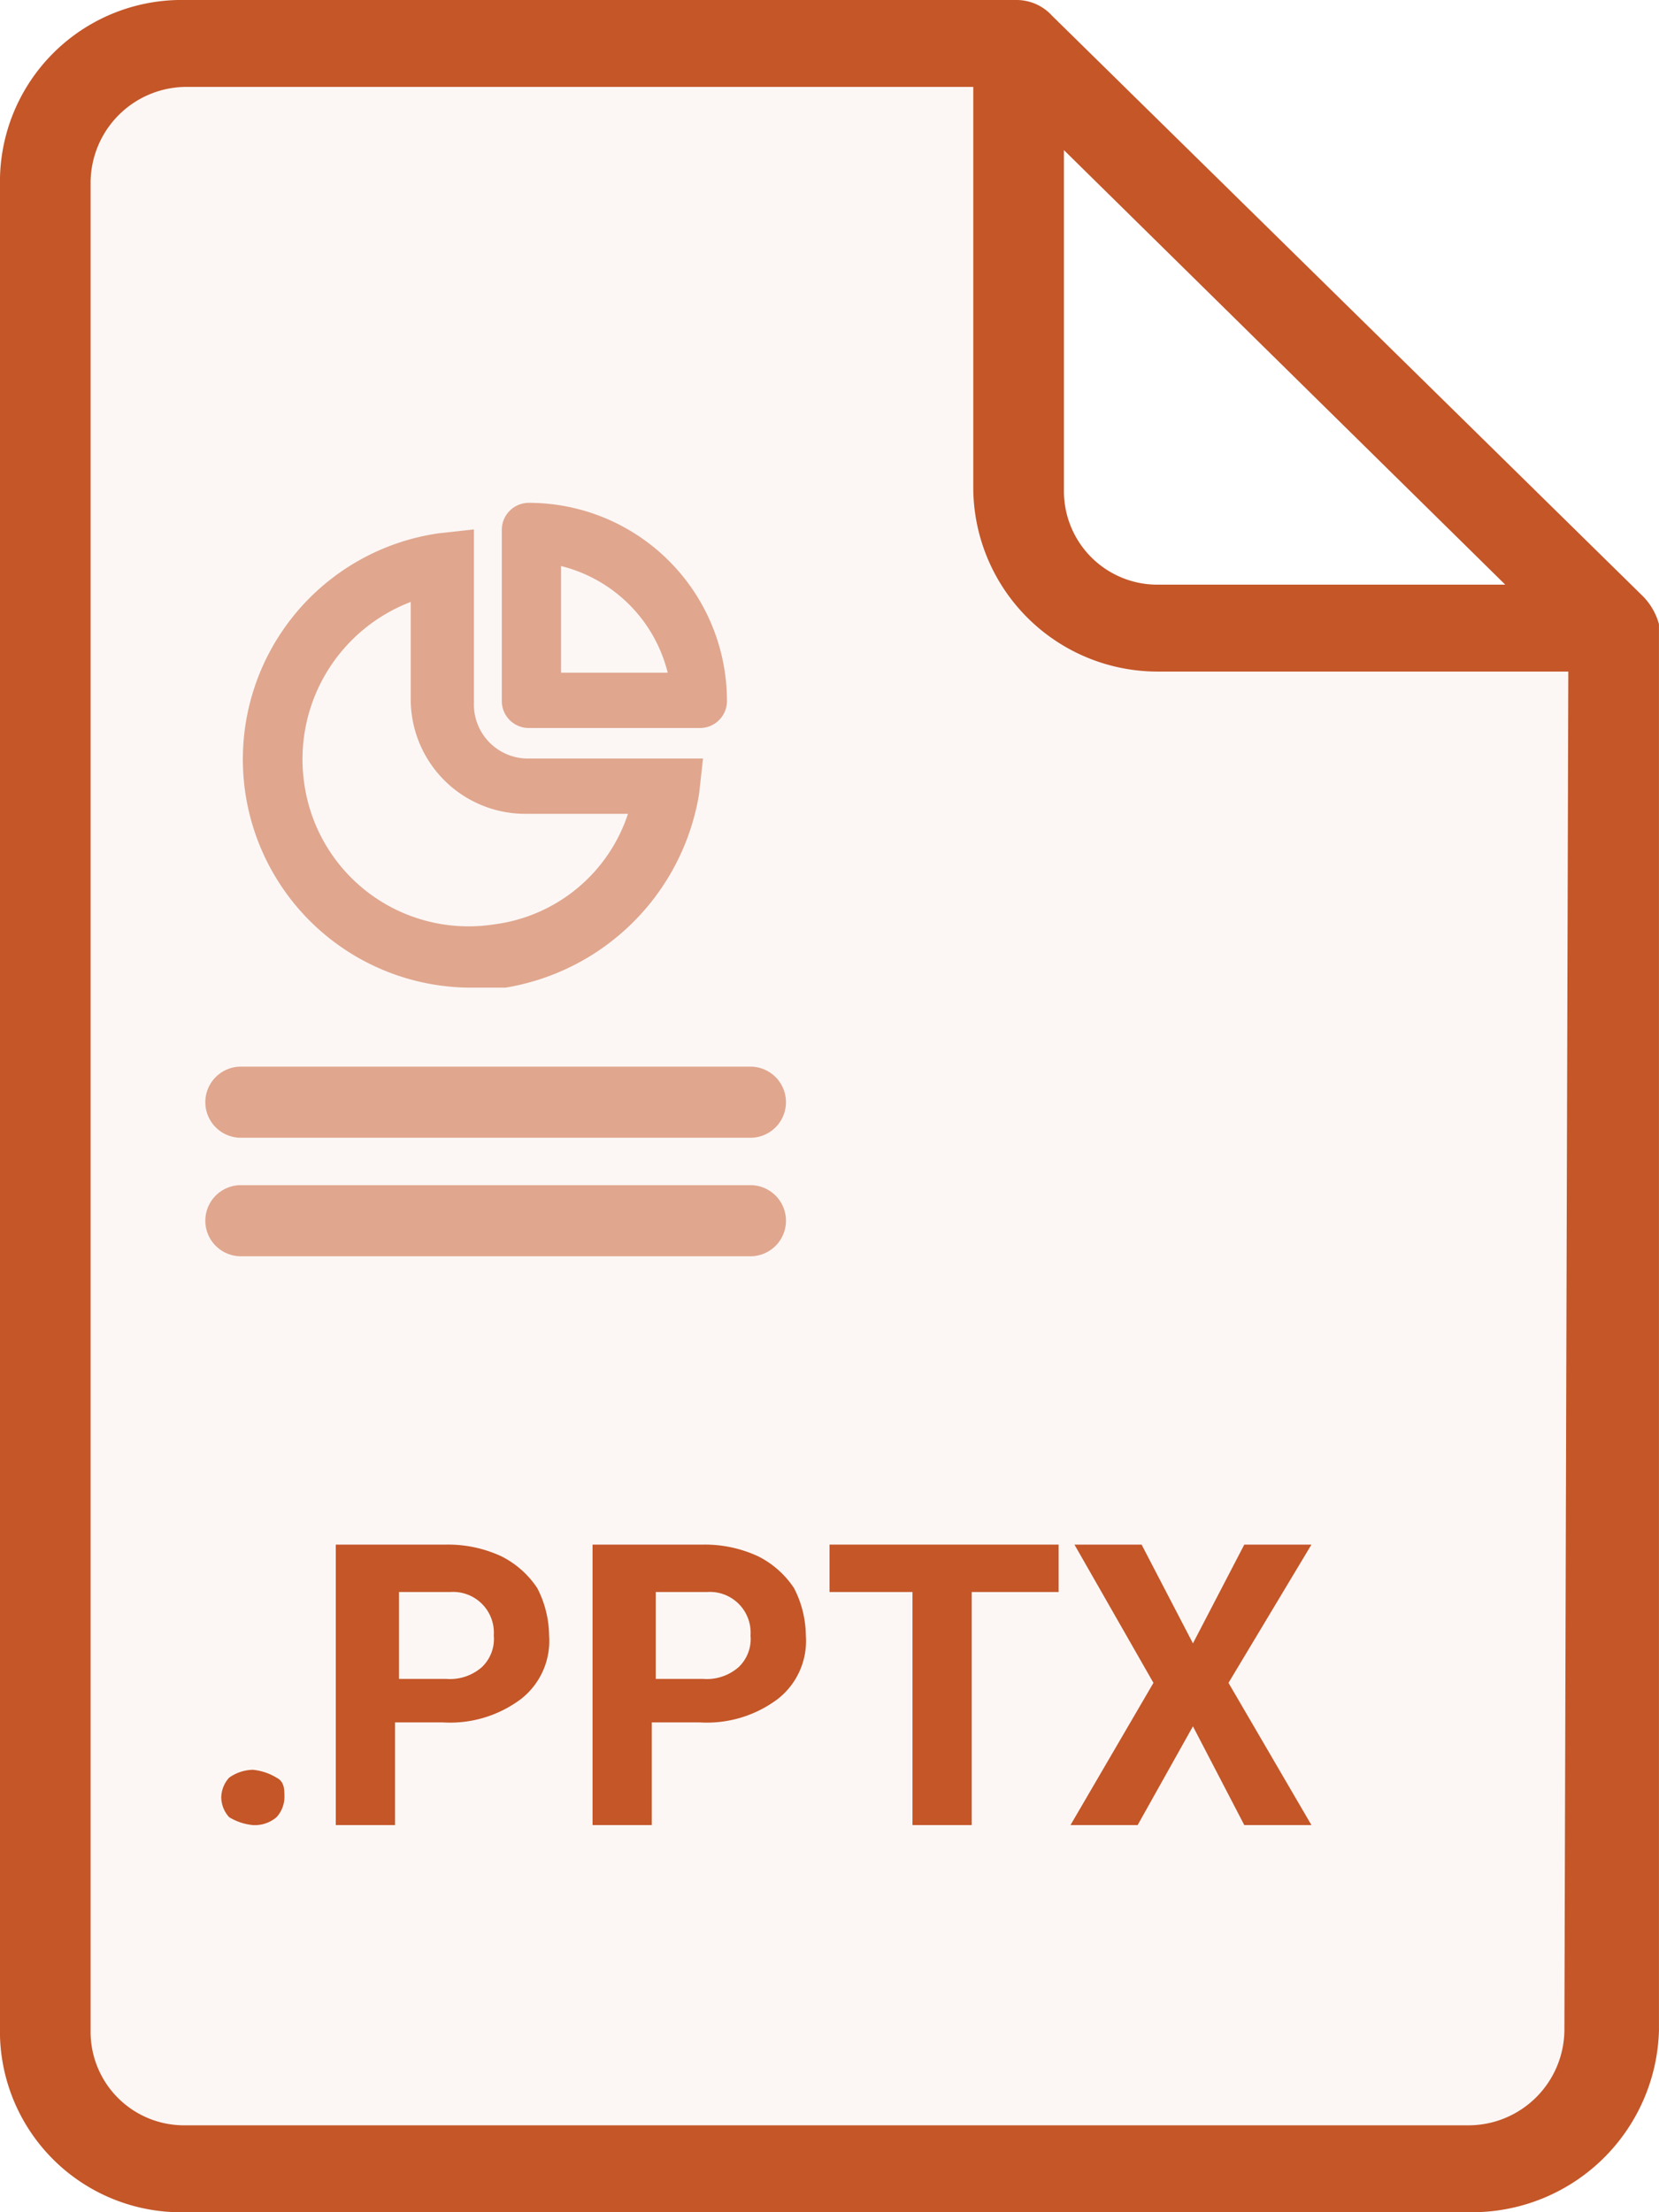 <svg xmlns="http://www.w3.org/2000/svg" width="42" height="56" viewBox="0 0 42 56">
    <defs>
        <style>
            .cls-1,.cls-2{fill:#c45628}.cls-1{opacity:.05}.cls-3{opacity:.5}.cls-4{fill:none}
        </style>
    </defs>
    <g id="pptx" transform="translate(-.001)">
        <g id="Group_13-10">
            <g id="Group_12-10">
                <path id="Path_29-10" d="M41.6 15.1L26.637.4a1.217 1.217 0 0 0-.9-.4H4.689A4.6 4.6 0 0 0 0 4.6v46.9A4.585 4.585 0 0 0 4.689 56h32.622A4.733 4.733 0 0 0 42 51.4V15.8a1.613 1.613 0 0 0-.4-.7zM26.936 3.8l11.173 11H29.33a2.366 2.366 0 0 1-2.394-2.4V3.8z" class="cls-1"/>
                <path id="Path_28-10" d="M41.6 15.1L26.637.4a1.217 1.217 0 0 0-.9-.4H4.689A4.6 4.6 0 0 0 0 4.6v46.9A4.585 4.585 0 0 0 4.689 56h32.622A4.733 4.733 0 0 0 42 51.4V15.8a1.613 1.613 0 0 0-.4-.7zM26.936 3.8l11.173 11H29.33a2.366 2.366 0 0 1-2.394-2.4V3.8zm12.67 47.6a2.431 2.431 0 0 1-2.394 2.4H4.689a2.366 2.366 0 0 1-2.394-2.4V4.6a2.431 2.431 0 0 1 2.394-2.4h19.952v10.2A4.669 4.669 0 0 0 29.33 17h10.375z" class="cls-2"/>
                <g id="Group_1354" class="cls-3" transform="translate(5.199 12.729)">
                    <path id="Path_1101-2" d="M439 407.8h-12.9a.9.9 0 1 1 0-1.8H439a.9.9 0 1 1 0 1.8z" class="cls-2" transform="translate(-425.2 -388.728)"/>
                    <path id="Path_1102-2" d="M439 404.8h-12.9a.9.9 0 1 1 0-1.8H439a.9.9 0 1 1 0 1.8z" class="cls-2" transform="translate(-425.2 -388.728)"/>
                    <g id="Path_1104" transform="translate(7.506)">
                        <path id="Path_1152" d="M363.4 117.4a.684.684 0 0 0-.7.7v4.3a.684.684 0 0 0 .7.7h4.3a.684.684 0 0 0 .7-.7 4.951 4.951 0 0 0-5-5z" class="cls-4" data-name="Path 1152" transform="translate(-362.7 -117.4)"/>
                        <path id="Path_1153" d="M364.2 119v2.7h2.7a3.7 3.7 0 0 0-2.7-2.7m-.8-1.6a5.015 5.015 0 0 1 5 5 .684.684 0 0 1-.7.7h-4.3a.684.684 0 0 1-.7-.7v-4.3a.684.684 0 0 1 .7-.7z" class="cls-2" data-name="Path 1153" transform="translate(-362.7 -117.4)"/>
                    </g>
                    <path id="Path_1154" d="M431.9 401a5.78 5.78 0 0 1-.8-11.5l.9-.1v4.4a1.367 1.367 0 0 0 1.4 1.4h4.4l-.1.9a5.947 5.947 0 0 1-4.9 4.9zm-1.4-9.8a4.262 4.262 0 0 0-2.8 4.6 4.2 4.2 0 0 0 4.8 3.6 4.117 4.117 0 0 0 3.4-2.8h-2.6a2.9 2.9 0 0 1-2.9-2.9v-2.5z" class="cls-2" data-name="Path 1154" transform="translate(-425.2 -388.728)"/>
                </g>
            </g>
        </g>
        <g id="Group_1365" data-name="Group 1365" transform="translate(5.602 39.1)">
            <path id="Path_1155" d="M73.4 45.5a.764.764 0 0 1 .2-.5 1.072 1.072 0 0 1 .6-.2 1.421 1.421 0 0 1 .6.2c.2.1.2.3.2.5a.764.764 0 0 1-.2.5.845.845 0 0 1-.6.2 1.421 1.421 0 0 1-.6-.2.764.764 0 0 1-.2-.5z" class="cls-2" data-name="Path 1155" transform="translate(-73.4 -39.1)"/>
            <path id="Path_1156" d="M77.8 43.7v2.5h-1.5v-7.1h2.8a3.194 3.194 0 0 1 1.4.3 2.361 2.361 0 0 1 .9.8 2.663 2.663 0 0 1 .3 1.2A1.865 1.865 0 0 1 81 43a2.986 2.986 0 0 1-2 .6h-1.2zm0-1.2h1.3a1.222 1.222 0 0 0 .9-.3.984.984 0 0 0 .3-.8 1.032 1.032 0 0 0-1.1-1.1h-1.3v2.2z" class="cls-2" data-name="Path 1156" transform="translate(-73.4 -39.1)"/>
            <path id="Path_1157" d="M84.3 43.7v2.5h-1.5v-7.1h2.8a3.194 3.194 0 0 1 1.4.3 2.361 2.361 0 0 1 .9.8 2.663 2.663 0 0 1 .3 1.2 1.865 1.865 0 0 1-.7 1.6 2.986 2.986 0 0 1-2 .6h-1.2zm0-1.2h1.3a1.222 1.222 0 0 0 .9-.3.984.984 0 0 0 .3-.8 1.032 1.032 0 0 0-1.1-1.1h-1.3v2.2z" class="cls-2" data-name="Path 1157" transform="translate(-73.4 -39.1)"/>
            <path id="Path_1158" d="M94.6 40.3h-2.2v5.9h-1.5v-5.9h-2.1v-1.2h5.8v1.2z" class="cls-2" data-name="Path 1158" transform="translate(-73.4 -39.1)"/>
            <path id="Path_1159" d="M98 41.6l1.3-2.5h1.7l-2.1 3.5 2.1 3.6h-1.7L98 43.7l-1.4 2.5h-1.7l2.1-3.6-2-3.5h1.7z" class="cls-2" data-name="Path 1159" transform="translate(-73.4 -39.1)"/>
        </g>
    </g>
</svg>
